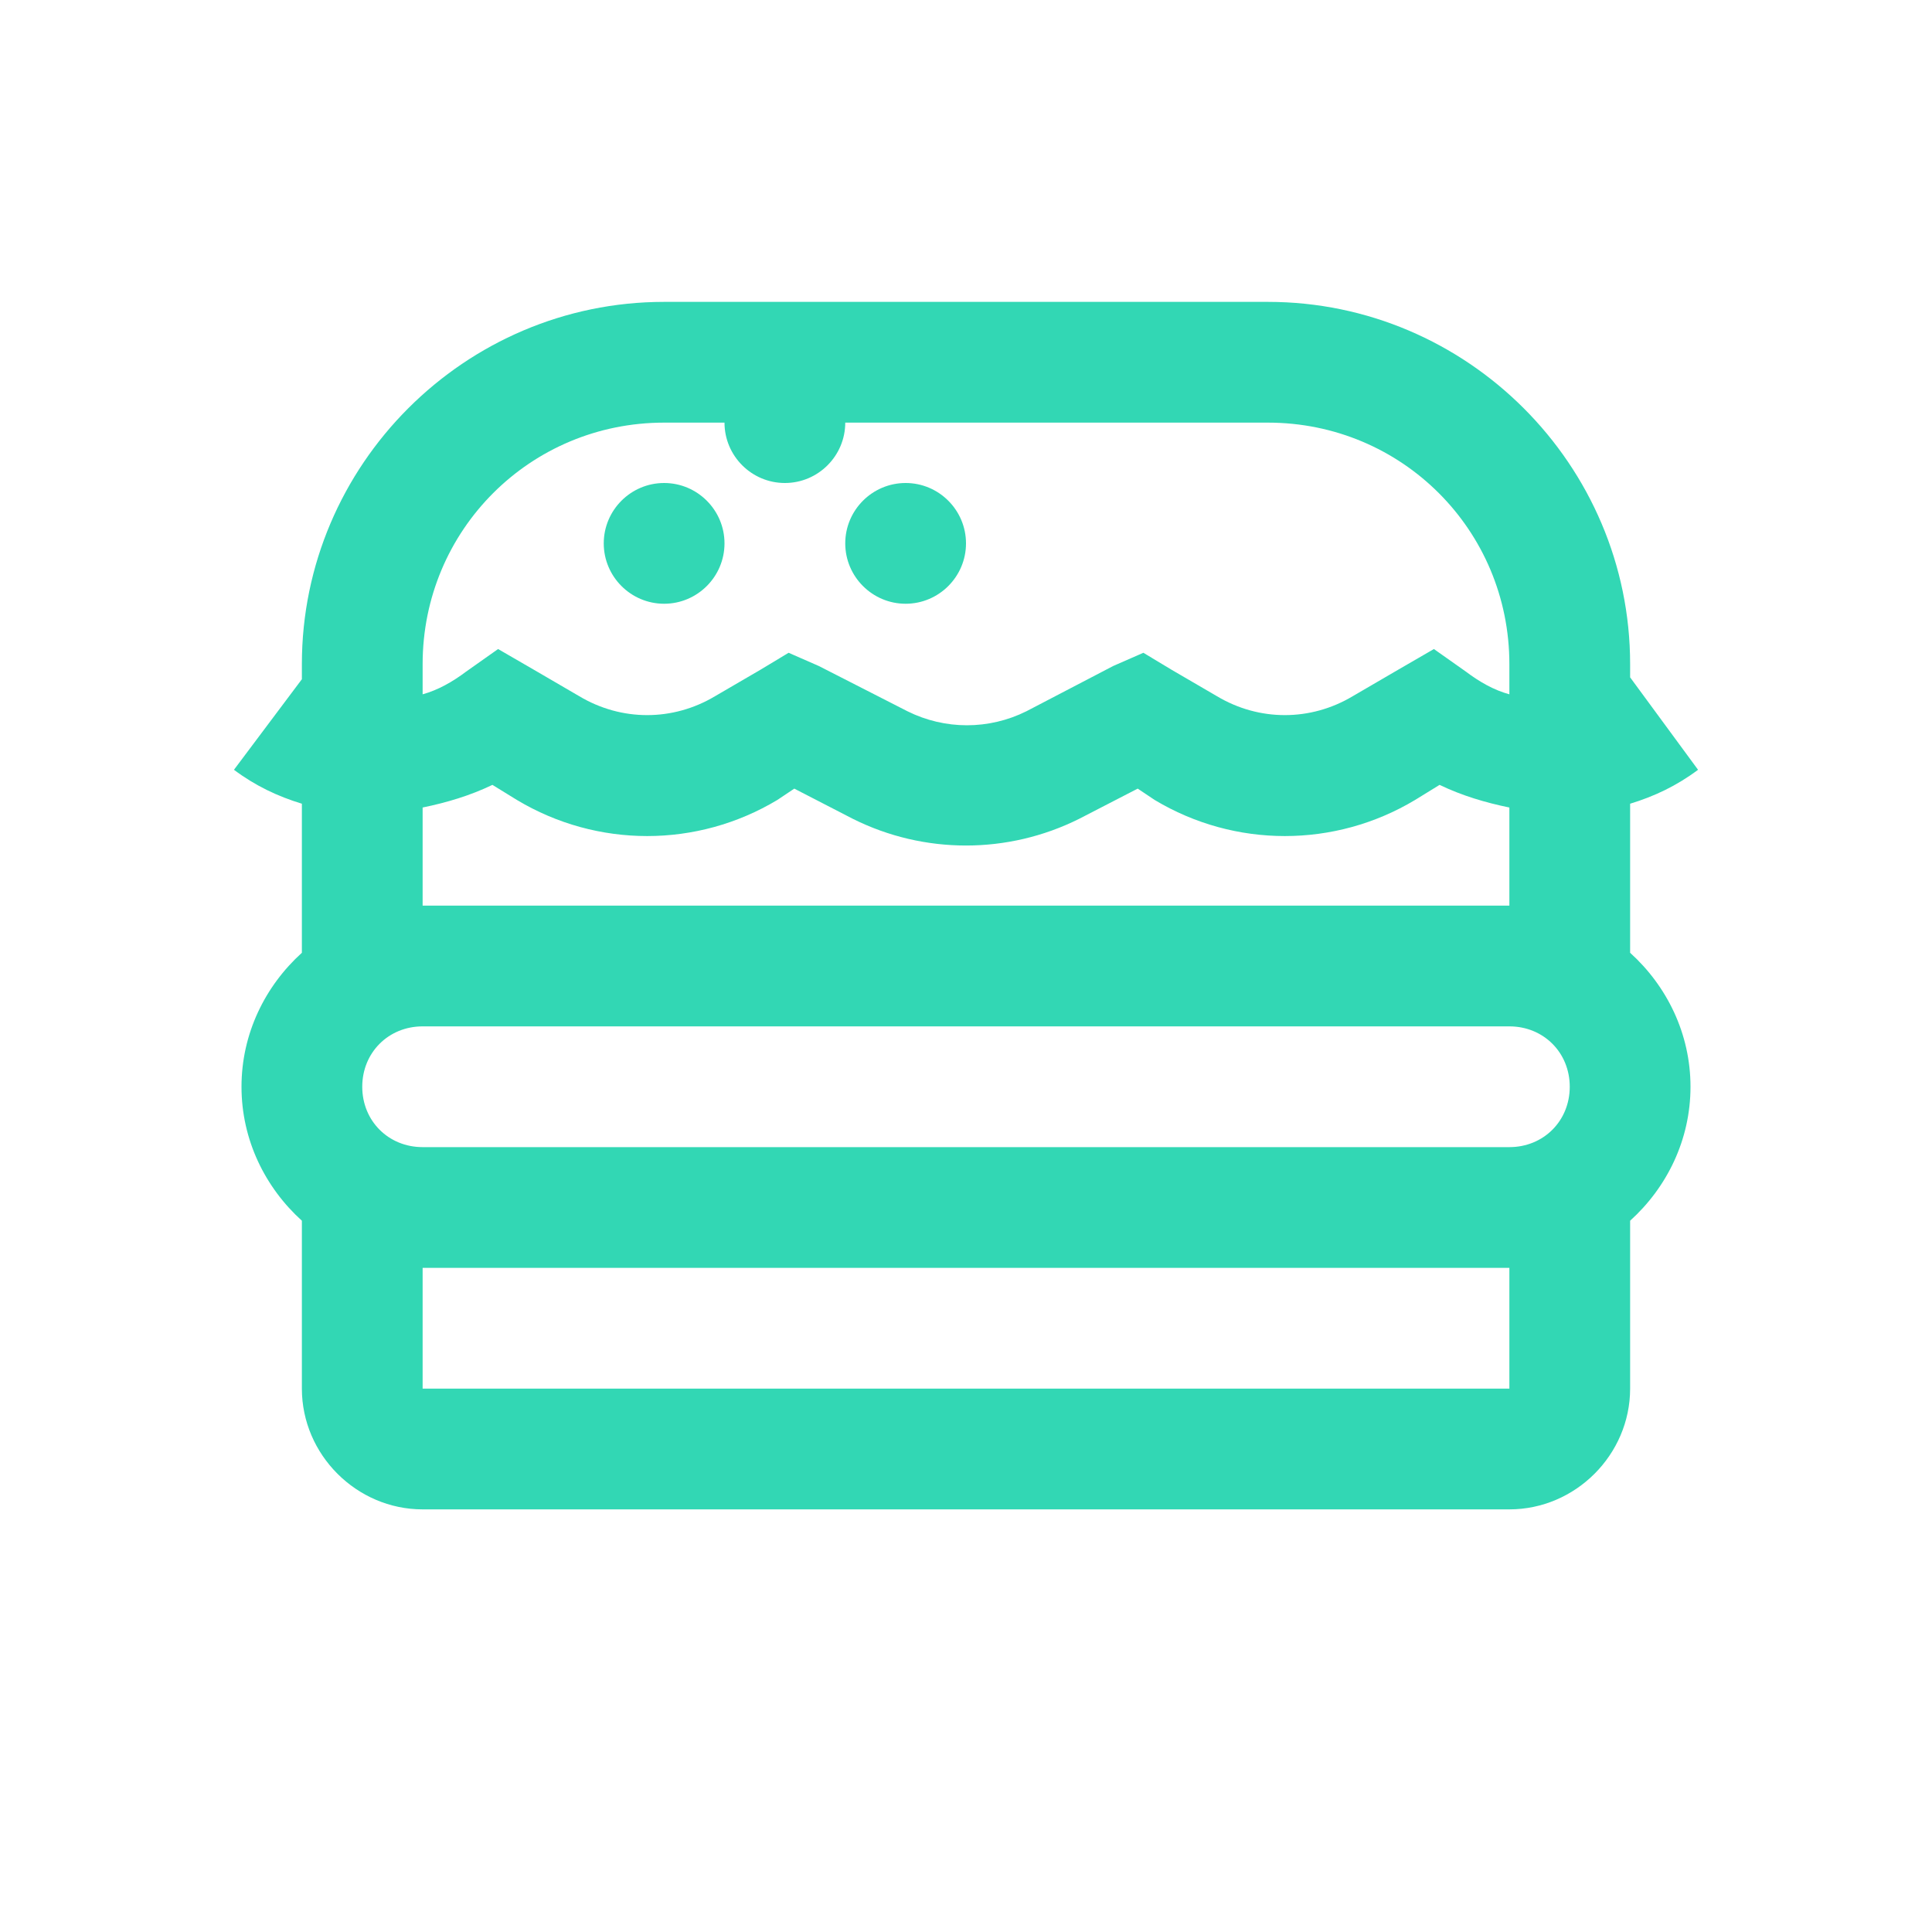 <svg xmlns="http://www.w3.org/2000/svg" viewBox="0 0 32 32"><path d="M 11 5 C 7.699 5 5 7.699 5 11 L 5 11.25 L 3.875 12.75 C 4.23 13.016 4.602 13.191 5 13.312 L 5 15.781 C 4.391 16.332 4 17.121 4 18 C 4 18.879 4.391 19.668 5 20.219 L 5 23 C 5 24.094 5.906 25 7 25 L 25 25 C 26.094 25 27 24.094 27 23 L 27 20.219 C 27.609 19.668 28 18.879 28 18 C 28 17.121 27.609 16.332 27 15.781 L 27 13.312 C 27.398 13.191 27.77 13.016 28.125 12.75 L 27 11.219 L 27 11 C 27 7.699 24.301 5 21 5 Z M 11 7 L 12 7 C 12 7.551 12.449 8 13 8 C 13.551 8 14 7.551 14 7 L 21 7 C 23.219 7 25 8.781 25 11 L 25 11.5 C 24.742 11.43 24.504 11.293 24.281 11.125 L 23.75 10.75 L 23.156 11.094 L 22.406 11.531 C 21.707 11.949 20.855 11.949 20.156 11.531 L 19.406 11.094 L 18.938 10.812 L 18.438 11.031 L 17 11.781 C 16.379 12.09 15.652 12.09 15.031 11.781 L 13.562 11.031 L 13.062 10.812 L 12.594 11.094 L 11.844 11.531 C 11.145 11.949 10.293 11.949 9.594 11.531 L 8.844 11.094 L 8.25 10.75 L 7.719 11.125 C 7.496 11.293 7.254 11.43 7 11.5 L 7 11 C 7 8.781 8.781 7 11 7 Z M 11 8 C 10.449 8 10 8.449 10 9 C 10 9.551 10.449 10 11 10 C 11.551 10 12 9.551 12 9 C 12 8.449 11.551 8 11 8 Z M 15 8 C 14.449 8 14 8.449 14 9 C 14 9.551 14.449 10 15 10 C 15.551 10 16 9.551 16 9 C 16 8.449 15.551 8 15 8 Z M 8.156 13 L 8.562 13.25 C 9.891 14.047 11.547 14.047 12.875 13.25 L 13.156 13.062 L 14.125 13.562 C 15.305 14.152 16.695 14.152 17.875 13.562 L 18.844 13.062 L 19.125 13.25 C 20.453 14.047 22.109 14.047 23.438 13.25 L 23.844 13 C 24.219 13.18 24.602 13.293 25 13.375 L 25 15 L 7 15 L 7 13.375 C 7.398 13.293 7.781 13.18 8.156 13 Z M 7 17 L 25 17 C 25.566 17 26 17.434 26 18 C 26 18.566 25.566 19 25 19 L 7 19 C 6.434 19 6 18.566 6 18 C 6 17.434 6.434 17 7 17 Z M 7 21 L 25 21 L 25 23 L 7 23 Z" fill="rgb(50, 215, 180)" /></svg>